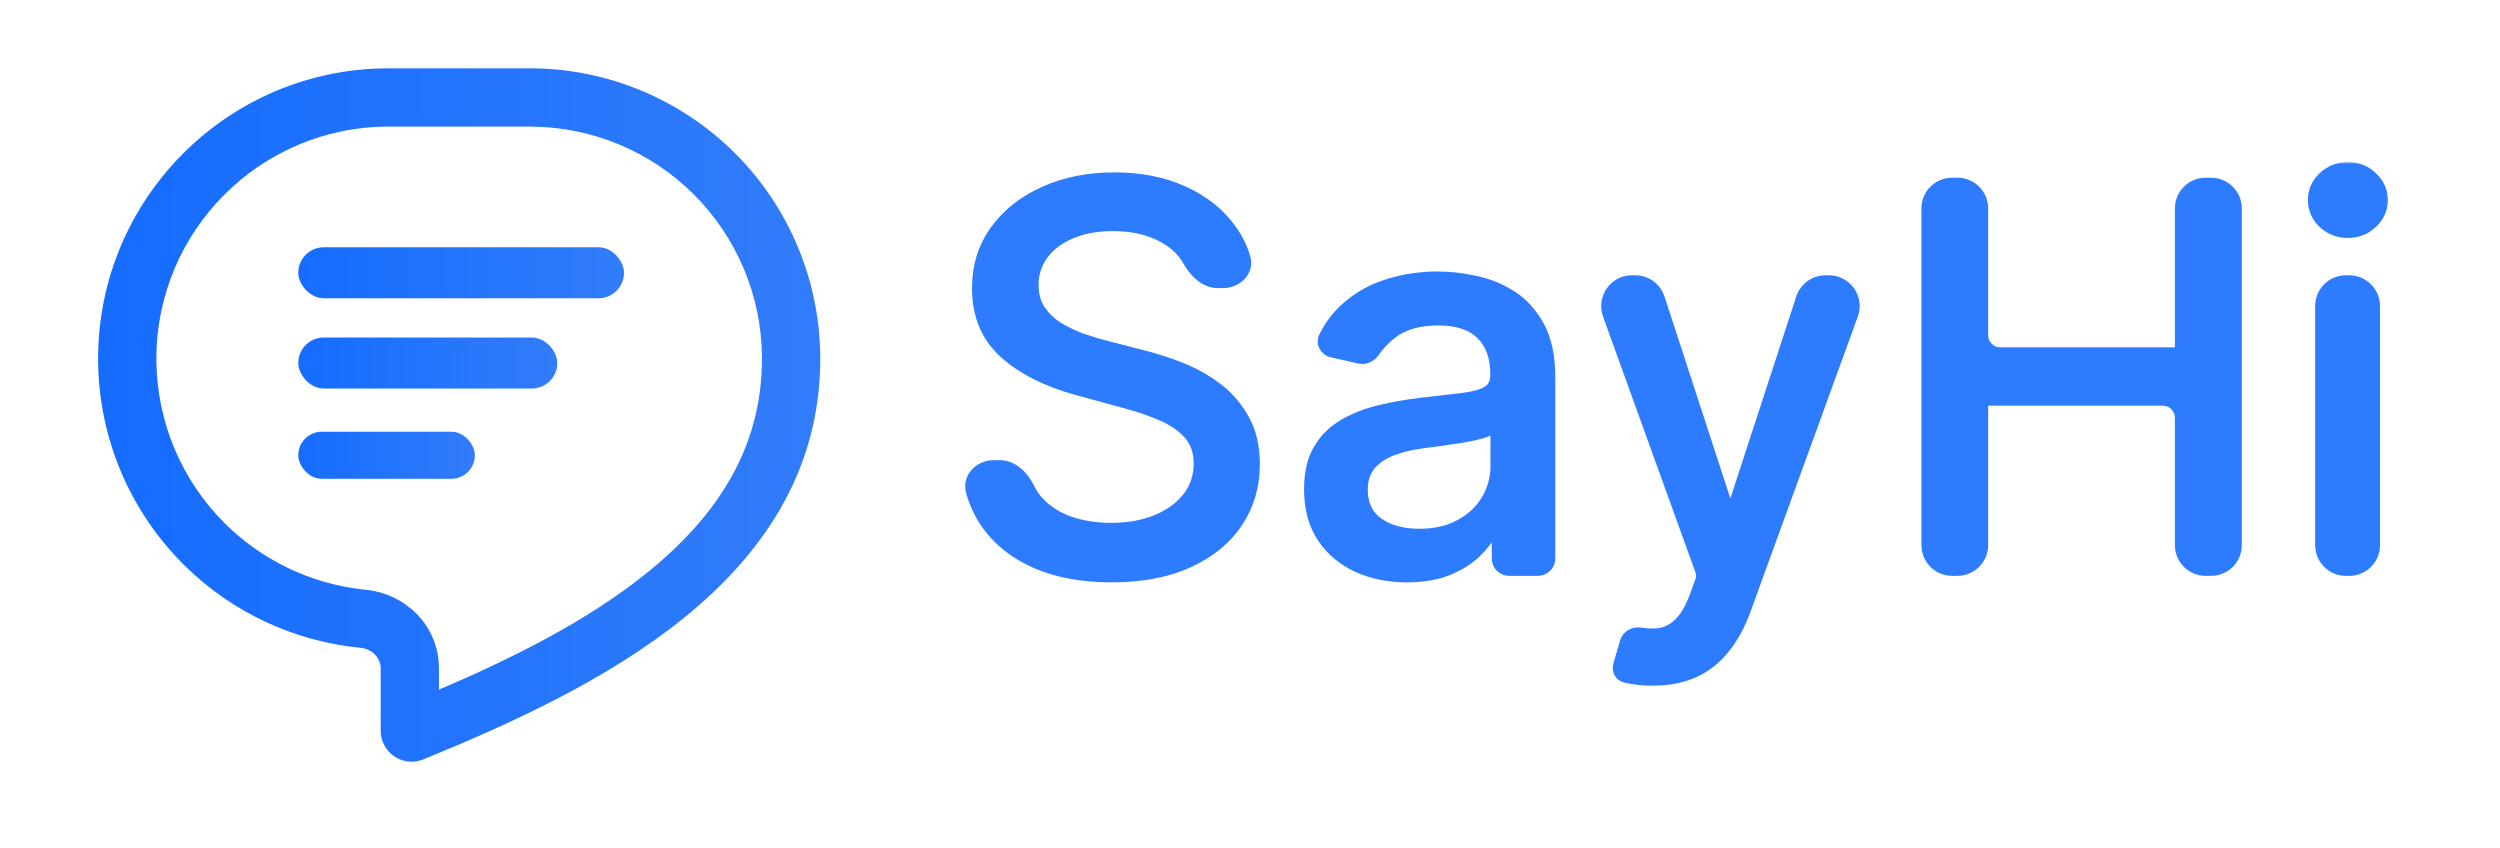 <svg width="637" height="216" viewBox="0 0 637 216" fill="none" xmlns="http://www.w3.org/2000/svg">
<path d="M134.998 18.409C154.358 18.409 172.927 26.1 186.617 39.79C200.307 53.48 207.998 72.048 207.998 91.409V91.417L207.987 92.703V92.711C207.55 120.201 193.294 140.723 173.751 156.568C154.23 172.396 129.352 183.626 107.476 192.564L107.461 192.57L107.448 192.576L107.083 192.712L107.068 192.717L107.052 192.722C102.631 194.208 97.998 190.905 97.998 186.168V170.313C97.998 167.175 95.514 164.564 92.32 164.111L92.008 164.074C75.475 162.484 59.906 155.29 47.946 143.589L47.942 143.586L47.382 143.032L47.378 143.028C33.902 129.552 26.24 111.349 26.003 92.316V92.31L25.998 91.416V91.409C25.998 51.117 58.705 18.409 98.998 18.409H134.998ZM98.998 31.259C65.802 31.259 38.847 58.213 38.847 91.409L38.851 92.156C39.046 107.839 45.36 122.838 56.464 133.942C66.069 143.547 78.588 149.567 91.943 151.144H91.942L93.249 151.285H93.249C102.39 152.169 110.847 159.695 110.847 170.313V177.242C130.336 168.965 150.334 159.125 166.077 146.247C183.775 131.768 195.148 114.283 195.148 91.409L195.144 90.662C194.949 74.979 188.635 59.98 177.531 48.876C166.25 37.595 150.951 31.259 134.998 31.259H98.998Z" fill="url(#paint0_linear_27_54)" stroke="url(#paint1_linear_27_54)" stroke-width="2"/>
<rect x="76" y="63" width="83" height="13" rx="6.5" fill="url(#paint2_linear_27_54)"/>
<rect x="76" y="86" width="66" height="13" rx="6.5" fill="url(#paint3_linear_27_54)"/>
<rect x="76" y="110" width="45" height="12" rx="6" fill="url(#paint4_linear_27_54)"/>
<mask id="path-5-outside-1_27_54" maskUnits="userSpaceOnUse" x="245" y="41.297" width="364" height="134" fill="black">
<rect fill="white" x="245" y="41.297" width="364" height="134"/>
<path d="M310.286 72.405C306.806 72.405 304.08 69.642 302.373 66.61C301.292 64.689 299.756 63.06 297.766 61.722C294.01 59.164 289.284 57.885 283.586 57.885C279.507 57.885 275.978 58.533 273 59.828C270.021 61.09 267.707 62.839 266.056 65.072C264.437 67.274 263.628 69.783 263.628 72.599C263.628 74.963 264.178 77.002 265.279 78.718C266.412 80.434 267.885 81.874 269.698 83.04C271.543 84.173 273.518 85.128 275.622 85.905C277.726 86.649 279.75 87.264 281.692 87.75L291.404 90.275C294.577 91.052 297.831 92.104 301.165 93.432C304.5 94.759 307.591 96.507 310.44 98.676C313.289 100.845 315.588 103.532 317.336 106.737C319.116 109.942 320.007 113.779 320.007 118.246C320.007 123.879 318.55 128.881 315.636 133.252C312.755 137.622 308.562 141.07 303.059 143.595C297.588 146.12 290.967 147.383 283.198 147.383C275.752 147.383 269.309 146.201 263.87 143.838C258.432 141.475 254.174 138.124 251.099 133.786C249.314 131.25 247.993 128.441 247.135 125.359C246.083 121.582 249.296 118.246 253.217 118.246H254.748C258.31 118.246 261.073 121.112 262.639 124.311C263.155 125.367 263.792 126.34 264.55 127.23C266.622 129.593 269.261 131.358 272.466 132.523C275.703 133.656 279.248 134.223 283.1 134.223C287.341 134.223 291.113 133.559 294.415 132.232C297.75 130.872 300.372 128.994 302.282 126.599C304.192 124.171 305.147 121.338 305.147 118.101C305.147 115.155 304.305 112.743 302.622 110.865C300.971 108.987 298.721 107.433 295.872 106.203C293.055 104.973 289.867 103.889 286.305 102.95L274.554 99.745C266.59 97.576 260.277 94.387 255.615 90.178C250.986 85.97 248.671 80.401 248.671 73.473C248.671 67.743 250.225 62.741 253.333 58.468C256.441 54.195 260.649 50.876 265.958 48.513C271.268 46.117 277.257 44.92 283.926 44.92C290.66 44.92 296.6 46.101 301.748 48.465C306.928 50.828 311.007 54.081 313.985 58.225C315.609 60.468 316.81 62.893 317.587 65.501C318.684 69.182 315.483 72.405 311.642 72.405H310.286Z"/>
<path d="M358.479 147.383C353.752 147.383 349.479 146.509 345.659 144.76C341.839 142.98 338.812 140.406 336.578 137.039C334.377 133.672 333.276 129.545 333.276 124.656C333.276 120.448 334.085 116.984 335.704 114.264C337.323 111.545 339.508 109.392 342.26 107.806C345.011 106.219 348.087 105.022 351.486 104.212C354.885 103.403 358.349 102.788 361.878 102.367C366.346 101.849 369.972 101.428 372.756 101.104C375.54 100.748 377.563 100.182 378.826 99.405C380.088 98.628 380.72 97.365 380.72 95.617V95.277C380.72 91.036 379.522 87.75 377.126 85.419C374.763 83.088 371.234 81.923 366.54 81.923C361.651 81.923 357.799 83.007 354.982 85.176C353.132 86.597 351.66 88.124 350.568 89.759C349.638 91.15 348.006 92.042 346.374 91.67L339.314 90.062C337.316 89.607 336.146 87.496 337.064 85.664C338.534 82.727 340.395 80.25 342.648 78.232C345.788 75.416 349.398 73.376 353.477 72.114C357.556 70.819 361.846 70.171 366.346 70.171C369.324 70.171 372.481 70.527 375.815 71.24C379.182 71.919 382.322 73.182 385.236 75.027C388.182 76.873 390.594 79.511 392.471 82.943C394.349 86.342 395.288 90.761 395.288 96.2V142.313C395.288 144.201 393.757 145.732 391.869 145.732H384.527C382.639 145.732 381.108 144.201 381.108 142.313V135.534H380.525C379.587 137.412 378.178 139.257 376.301 141.07C374.423 142.883 372.011 144.388 369.065 145.586C366.119 146.784 362.59 147.383 358.479 147.383ZM361.635 135.728C365.65 135.728 369.081 134.935 371.93 133.349C374.811 131.762 376.997 129.69 378.486 127.133C380.007 124.543 380.768 121.775 380.768 118.829V109.214C380.25 109.732 379.247 110.218 377.757 110.671C376.301 111.092 374.633 111.464 372.756 111.788C370.878 112.079 369.049 112.354 367.268 112.613C365.488 112.84 363.999 113.034 362.801 113.196C359.984 113.552 357.41 114.151 355.08 114.993C352.781 115.834 350.936 117.048 349.544 118.635C348.184 120.189 347.504 122.261 347.504 124.851C347.504 128.444 348.831 131.163 351.486 133.009C354.141 134.822 357.524 135.728 361.635 135.728Z"/>
<path d="M421.134 173.703C418.965 173.703 416.99 173.525 415.21 173.169C414.816 173.097 414.443 173.024 414.094 172.949C412.418 172.59 411.589 170.872 412.072 169.228L413.783 163.406C414.306 161.625 416.153 160.619 417.988 160.897C419.358 161.105 420.633 161.181 421.814 161.125C423.886 161.028 425.715 160.251 427.302 158.795C428.92 157.338 430.345 154.958 431.575 151.656L432.95 147.866C433.222 147.115 433.223 146.291 432.951 145.539L409.389 80.302C407.779 75.846 411.081 71.142 415.82 71.142H416.659C419.618 71.142 422.241 73.046 423.159 75.859L440.39 128.657C440.461 128.878 440.667 129.027 440.899 129.027V129.027C441.13 129.027 441.336 128.878 441.408 128.657L458.638 75.859C459.556 73.046 462.179 71.142 465.138 71.142H466.004C470.749 71.142 474.051 75.857 472.43 80.316L445.026 155.687C443.602 159.571 441.789 162.857 439.587 165.544C437.386 168.264 434.764 170.303 431.721 171.663C428.677 173.023 425.149 173.703 421.134 173.703Z"/>
<path d="M497.414 145.732C493.637 145.732 490.576 142.67 490.576 138.894V53.117C490.576 49.34 493.637 46.279 497.414 46.279H498.744C502.52 46.279 505.581 49.34 505.581 53.117V85.396C505.581 87.662 507.418 89.498 509.684 89.498H554.478C554.856 89.498 555.162 89.192 555.162 88.815V53.117C555.162 49.34 558.223 46.279 561.999 46.279H563.378C567.155 46.279 570.216 49.34 570.216 53.117V138.894C570.216 142.671 567.155 145.732 563.378 145.732H561.999C558.223 145.732 555.162 142.67 555.162 138.894V106.469C555.162 104.204 553.325 102.367 551.06 102.367H506.265C505.888 102.367 505.581 102.673 505.581 103.051V138.894C505.581 142.67 502.52 145.732 498.744 145.732H497.414Z"/>
<path d="M597.74 145.732C593.964 145.732 590.903 142.67 590.903 138.894V77.98C590.903 74.204 593.964 71.142 597.74 71.142H598.585C602.361 71.142 605.422 74.204 605.422 77.98V138.894C605.422 142.671 602.361 145.732 598.585 145.732H597.74ZM598.235 59.633C595.71 59.633 593.541 58.792 591.728 57.108C589.948 55.392 589.057 53.353 589.057 50.99C589.057 48.594 589.948 46.554 591.728 44.871C593.541 43.155 595.71 42.297 598.235 42.297C600.76 42.297 602.913 43.155 604.694 44.871C606.507 46.554 607.413 48.594 607.413 50.99C607.413 53.353 606.507 55.392 604.694 57.108C602.913 58.792 600.76 59.633 598.235 59.633Z"/>
</mask>
<path d="M310.286 72.405C306.806 72.405 304.08 69.642 302.373 66.61C301.292 64.689 299.756 63.06 297.766 61.722C294.01 59.164 289.284 57.885 283.586 57.885C279.507 57.885 275.978 58.533 273 59.828C270.021 61.09 267.707 62.839 266.056 65.072C264.437 67.274 263.628 69.783 263.628 72.599C263.628 74.963 264.178 77.002 265.279 78.718C266.412 80.434 267.885 81.874 269.698 83.04C271.543 84.173 273.518 85.128 275.622 85.905C277.726 86.649 279.75 87.264 281.692 87.75L291.404 90.275C294.577 91.052 297.831 92.104 301.165 93.432C304.5 94.759 307.591 96.507 310.44 98.676C313.289 100.845 315.588 103.532 317.336 106.737C319.116 109.942 320.007 113.779 320.007 118.246C320.007 123.879 318.55 128.881 315.636 133.252C312.755 137.622 308.562 141.07 303.059 143.595C297.588 146.12 290.967 147.383 283.198 147.383C275.752 147.383 269.309 146.201 263.87 143.838C258.432 141.475 254.174 138.124 251.099 133.786C249.314 131.25 247.993 128.441 247.135 125.359C246.083 121.582 249.296 118.246 253.217 118.246H254.748C258.31 118.246 261.073 121.112 262.639 124.311C263.155 125.367 263.792 126.34 264.55 127.23C266.622 129.593 269.261 131.358 272.466 132.523C275.703 133.656 279.248 134.223 283.1 134.223C287.341 134.223 291.113 133.559 294.415 132.232C297.75 130.872 300.372 128.994 302.282 126.599C304.192 124.171 305.147 121.338 305.147 118.101C305.147 115.155 304.305 112.743 302.622 110.865C300.971 108.987 298.721 107.433 295.872 106.203C293.055 104.973 289.867 103.889 286.305 102.95L274.554 99.745C266.59 97.576 260.277 94.387 255.615 90.178C250.986 85.97 248.671 80.401 248.671 73.473C248.671 67.743 250.225 62.741 253.333 58.468C256.441 54.195 260.649 50.876 265.958 48.513C271.268 46.117 277.257 44.92 283.926 44.92C290.66 44.92 296.6 46.101 301.748 48.465C306.928 50.828 311.007 54.081 313.985 58.225C315.609 60.468 316.81 62.893 317.587 65.501C318.684 69.182 315.483 72.405 311.642 72.405H310.286Z" fill="#2D7BFF"/>
<path d="M358.479 147.383C353.752 147.383 349.479 146.509 345.659 144.76C341.839 142.98 338.812 140.406 336.578 137.039C334.377 133.672 333.276 129.545 333.276 124.656C333.276 120.448 334.085 116.984 335.704 114.264C337.323 111.545 339.508 109.392 342.26 107.806C345.011 106.219 348.087 105.022 351.486 104.212C354.885 103.403 358.349 102.788 361.878 102.367C366.346 101.849 369.972 101.428 372.756 101.104C375.54 100.748 377.563 100.182 378.826 99.405C380.088 98.628 380.72 97.365 380.72 95.617V95.277C380.72 91.036 379.522 87.75 377.126 85.419C374.763 83.088 371.234 81.923 366.54 81.923C361.651 81.923 357.799 83.007 354.982 85.176C353.132 86.597 351.66 88.124 350.568 89.759C349.638 91.15 348.006 92.042 346.374 91.67L339.314 90.062C337.316 89.607 336.146 87.496 337.064 85.664C338.534 82.727 340.395 80.25 342.648 78.232C345.788 75.416 349.398 73.376 353.477 72.114C357.556 70.819 361.846 70.171 366.346 70.171C369.324 70.171 372.481 70.527 375.815 71.24C379.182 71.919 382.322 73.182 385.236 75.027C388.182 76.873 390.594 79.511 392.471 82.943C394.349 86.342 395.288 90.761 395.288 96.2V142.313C395.288 144.201 393.757 145.732 391.869 145.732H384.527C382.639 145.732 381.108 144.201 381.108 142.313V135.534H380.525C379.587 137.412 378.178 139.257 376.301 141.07C374.423 142.883 372.011 144.388 369.065 145.586C366.119 146.784 362.59 147.383 358.479 147.383ZM361.635 135.728C365.65 135.728 369.081 134.935 371.93 133.349C374.811 131.762 376.997 129.69 378.486 127.133C380.007 124.543 380.768 121.775 380.768 118.829V109.214C380.25 109.732 379.247 110.218 377.757 110.671C376.301 111.092 374.633 111.464 372.756 111.788C370.878 112.079 369.049 112.354 367.268 112.613C365.488 112.84 363.999 113.034 362.801 113.196C359.984 113.552 357.41 114.151 355.08 114.993C352.781 115.834 350.936 117.048 349.544 118.635C348.184 120.189 347.504 122.261 347.504 124.851C347.504 128.444 348.831 131.163 351.486 133.009C354.141 134.822 357.524 135.728 361.635 135.728Z" fill="#2D7BFF"/>
<path d="M421.134 173.703C418.965 173.703 416.99 173.525 415.21 173.169C414.816 173.097 414.443 173.024 414.094 172.949C412.418 172.59 411.589 170.872 412.072 169.228L413.783 163.406C414.306 161.625 416.153 160.619 417.988 160.897C419.358 161.105 420.633 161.181 421.814 161.125C423.886 161.028 425.715 160.251 427.302 158.795C428.92 157.338 430.345 154.958 431.575 151.656L432.95 147.866C433.222 147.115 433.223 146.291 432.951 145.539L409.389 80.302C407.779 75.846 411.081 71.142 415.82 71.142H416.659C419.618 71.142 422.241 73.046 423.159 75.859L440.39 128.657C440.461 128.878 440.667 129.027 440.899 129.027V129.027C441.13 129.027 441.336 128.878 441.408 128.657L458.638 75.859C459.556 73.046 462.179 71.142 465.138 71.142H466.004C470.749 71.142 474.051 75.857 472.43 80.316L445.026 155.687C443.602 159.571 441.789 162.857 439.587 165.544C437.386 168.264 434.764 170.303 431.721 171.663C428.677 173.023 425.149 173.703 421.134 173.703Z" fill="#2D7BFF"/>
<path d="M497.414 145.732C493.637 145.732 490.576 142.67 490.576 138.894V53.117C490.576 49.34 493.637 46.279 497.414 46.279H498.744C502.52 46.279 505.581 49.34 505.581 53.117V85.396C505.581 87.662 507.418 89.498 509.684 89.498H554.478C554.856 89.498 555.162 89.192 555.162 88.815V53.117C555.162 49.34 558.223 46.279 561.999 46.279H563.378C567.155 46.279 570.216 49.34 570.216 53.117V138.894C570.216 142.671 567.155 145.732 563.378 145.732H561.999C558.223 145.732 555.162 142.67 555.162 138.894V106.469C555.162 104.204 553.325 102.367 551.06 102.367H506.265C505.888 102.367 505.581 102.673 505.581 103.051V138.894C505.581 142.67 502.52 145.732 498.744 145.732H497.414Z" fill="#2D7BFF"/>
<path d="M597.74 145.732C593.964 145.732 590.903 142.67 590.903 138.894V77.98C590.903 74.204 593.964 71.142 597.74 71.142H598.585C602.361 71.142 605.422 74.204 605.422 77.98V138.894C605.422 142.671 602.361 145.732 598.585 145.732H597.74ZM598.235 59.633C595.71 59.633 593.541 58.792 591.728 57.108C589.948 55.392 589.057 53.353 589.057 50.99C589.057 48.594 589.948 46.554 591.728 44.871C593.541 43.155 595.71 42.297 598.235 42.297C600.76 42.297 602.913 43.155 604.694 44.871C606.507 46.554 607.413 48.594 607.413 50.99C607.413 53.353 606.507 55.392 604.694 57.108C602.913 58.792 600.76 59.633 598.235 59.633Z" fill="#2D7BFF"/>
<path d="M310.286 72.405C306.806 72.405 304.08 69.642 302.373 66.61C301.292 64.689 299.756 63.06 297.766 61.722C294.01 59.164 289.284 57.885 283.586 57.885C279.507 57.885 275.978 58.533 273 59.828C270.021 61.09 267.707 62.839 266.056 65.072C264.437 67.274 263.628 69.783 263.628 72.599C263.628 74.963 264.178 77.002 265.279 78.718C266.412 80.434 267.885 81.874 269.698 83.04C271.543 84.173 273.518 85.128 275.622 85.905C277.726 86.649 279.75 87.264 281.692 87.75L291.404 90.275C294.577 91.052 297.831 92.104 301.165 93.432C304.5 94.759 307.591 96.507 310.44 98.676C313.289 100.845 315.588 103.532 317.336 106.737C319.116 109.942 320.007 113.779 320.007 118.246C320.007 123.879 318.55 128.881 315.636 133.252C312.755 137.622 308.562 141.07 303.059 143.595C297.588 146.12 290.967 147.383 283.198 147.383C275.752 147.383 269.309 146.201 263.87 143.838C258.432 141.475 254.174 138.124 251.099 133.786C249.314 131.25 247.993 128.441 247.135 125.359C246.083 121.582 249.296 118.246 253.217 118.246H254.748C258.31 118.246 261.073 121.112 262.639 124.311C263.155 125.367 263.792 126.34 264.55 127.23C266.622 129.593 269.261 131.358 272.466 132.523C275.703 133.656 279.248 134.223 283.1 134.223C287.341 134.223 291.113 133.559 294.415 132.232C297.75 130.872 300.372 128.994 302.282 126.599C304.192 124.171 305.147 121.338 305.147 118.101C305.147 115.155 304.305 112.743 302.622 110.865C300.971 108.987 298.721 107.433 295.872 106.203C293.055 104.973 289.867 103.889 286.305 102.95L274.554 99.745C266.59 97.576 260.277 94.387 255.615 90.178C250.986 85.97 248.671 80.401 248.671 73.473C248.671 67.743 250.225 62.741 253.333 58.468C256.441 54.195 260.649 50.876 265.958 48.513C271.268 46.117 277.257 44.92 283.926 44.92C290.66 44.92 296.6 46.101 301.748 48.465C306.928 50.828 311.007 54.081 313.985 58.225C315.609 60.468 316.81 62.893 317.587 65.501C318.684 69.182 315.483 72.405 311.642 72.405H310.286Z" stroke="#2D7BFF" stroke-width="2" mask="url(#path-5-outside-1_27_54)"/>
<path d="M358.479 147.383C353.752 147.383 349.479 146.509 345.659 144.76C341.839 142.98 338.812 140.406 336.578 137.039C334.377 133.672 333.276 129.545 333.276 124.656C333.276 120.448 334.085 116.984 335.704 114.264C337.323 111.545 339.508 109.392 342.26 107.806C345.011 106.219 348.087 105.022 351.486 104.212C354.885 103.403 358.349 102.788 361.878 102.367C366.346 101.849 369.972 101.428 372.756 101.104C375.54 100.748 377.563 100.182 378.826 99.405C380.088 98.628 380.72 97.365 380.72 95.617V95.277C380.72 91.036 379.522 87.75 377.126 85.419C374.763 83.088 371.234 81.923 366.54 81.923C361.651 81.923 357.799 83.007 354.982 85.176C353.132 86.597 351.66 88.124 350.568 89.759C349.638 91.15 348.006 92.042 346.374 91.67L339.314 90.062C337.316 89.607 336.146 87.496 337.064 85.664C338.534 82.727 340.395 80.25 342.648 78.232C345.788 75.416 349.398 73.376 353.477 72.114C357.556 70.819 361.846 70.171 366.346 70.171C369.324 70.171 372.481 70.527 375.815 71.24C379.182 71.919 382.322 73.182 385.236 75.027C388.182 76.873 390.594 79.511 392.471 82.943C394.349 86.342 395.288 90.761 395.288 96.2V142.313C395.288 144.201 393.757 145.732 391.869 145.732H384.527C382.639 145.732 381.108 144.201 381.108 142.313V135.534H380.525C379.587 137.412 378.178 139.257 376.301 141.07C374.423 142.883 372.011 144.388 369.065 145.586C366.119 146.784 362.59 147.383 358.479 147.383ZM361.635 135.728C365.65 135.728 369.081 134.935 371.93 133.349C374.811 131.762 376.997 129.69 378.486 127.133C380.007 124.543 380.768 121.775 380.768 118.829V109.214C380.25 109.732 379.247 110.218 377.757 110.671C376.301 111.092 374.633 111.464 372.756 111.788C370.878 112.079 369.049 112.354 367.268 112.613C365.488 112.84 363.999 113.034 362.801 113.196C359.984 113.552 357.41 114.151 355.08 114.993C352.781 115.834 350.936 117.048 349.544 118.635C348.184 120.189 347.504 122.261 347.504 124.851C347.504 128.444 348.831 131.163 351.486 133.009C354.141 134.822 357.524 135.728 361.635 135.728Z" stroke="#2D7BFF" stroke-width="2" mask="url(#path-5-outside-1_27_54)"/>
<path d="M421.134 173.703C418.965 173.703 416.99 173.525 415.21 173.169C414.816 173.097 414.443 173.024 414.094 172.949C412.418 172.59 411.589 170.872 412.072 169.228L413.783 163.406C414.306 161.625 416.153 160.619 417.988 160.897C419.358 161.105 420.633 161.181 421.814 161.125C423.886 161.028 425.715 160.251 427.302 158.795C428.92 157.338 430.345 154.958 431.575 151.656L432.95 147.866C433.222 147.115 433.223 146.291 432.951 145.539L409.389 80.302C407.779 75.846 411.081 71.142 415.82 71.142H416.659C419.618 71.142 422.241 73.046 423.159 75.859L440.39 128.657C440.461 128.878 440.667 129.027 440.899 129.027V129.027C441.13 129.027 441.336 128.878 441.408 128.657L458.638 75.859C459.556 73.046 462.179 71.142 465.138 71.142H466.004C470.749 71.142 474.051 75.857 472.43 80.316L445.026 155.687C443.602 159.571 441.789 162.857 439.587 165.544C437.386 168.264 434.764 170.303 431.721 171.663C428.677 173.023 425.149 173.703 421.134 173.703Z" stroke="#2D7BFF" stroke-width="2" mask="url(#path-5-outside-1_27_54)"/>
<path d="M497.414 145.732C493.637 145.732 490.576 142.67 490.576 138.894V53.117C490.576 49.34 493.637 46.279 497.414 46.279H498.744C502.52 46.279 505.581 49.34 505.581 53.117V85.396C505.581 87.662 507.418 89.498 509.684 89.498H554.478C554.856 89.498 555.162 89.192 555.162 88.815V53.117C555.162 49.34 558.223 46.279 561.999 46.279H563.378C567.155 46.279 570.216 49.34 570.216 53.117V138.894C570.216 142.671 567.155 145.732 563.378 145.732H561.999C558.223 145.732 555.162 142.67 555.162 138.894V106.469C555.162 104.204 553.325 102.367 551.06 102.367H506.265C505.888 102.367 505.581 102.673 505.581 103.051V138.894C505.581 142.67 502.52 145.732 498.744 145.732H497.414Z" stroke="#2D7BFF" stroke-width="2" mask="url(#path-5-outside-1_27_54)"/>
<path d="M597.74 145.732C593.964 145.732 590.903 142.67 590.903 138.894V77.98C590.903 74.204 593.964 71.142 597.74 71.142H598.585C602.361 71.142 605.422 74.204 605.422 77.98V138.894C605.422 142.671 602.361 145.732 598.585 145.732H597.74ZM598.235 59.633C595.71 59.633 593.541 58.792 591.728 57.108C589.948 55.392 589.057 53.353 589.057 50.99C589.057 48.594 589.948 46.554 591.728 44.871C593.541 43.155 595.71 42.297 598.235 42.297C600.76 42.297 602.913 43.155 604.694 44.871C606.507 46.554 607.413 48.594 607.413 50.99C607.413 53.353 606.507 55.392 604.694 57.108C602.913 58.792 600.76 59.633 598.235 59.633Z" stroke="#2D7BFF" stroke-width="2" mask="url(#path-5-outside-1_27_54)"/>
<defs>
<linearGradient id="paint0_linear_27_54" x1="26.998" y1="105.745" x2="206.998" y2="105.745" gradientUnits="userSpaceOnUse">
<stop stop-color="#156CFF"/>
<stop offset="1" stop-color="#317CFA"/>
</linearGradient>
<linearGradient id="paint1_linear_27_54" x1="26.998" y1="105.745" x2="206.998" y2="105.745" gradientUnits="userSpaceOnUse">
<stop stop-color="#156CFF"/>
<stop offset="1" stop-color="#317CFA"/>
</linearGradient>
<linearGradient id="paint2_linear_27_54" x1="76" y1="69.5" x2="159" y2="69.5" gradientUnits="userSpaceOnUse">
<stop stop-color="#156CFF"/>
<stop offset="1" stop-color="#317CFA"/>
</linearGradient>
<linearGradient id="paint3_linear_27_54" x1="76" y1="92.5" x2="142" y2="92.5" gradientUnits="userSpaceOnUse">
<stop stop-color="#156CFF"/>
<stop offset="1" stop-color="#317CFA"/>
</linearGradient>
<linearGradient id="paint4_linear_27_54" x1="76" y1="116" x2="121" y2="116" gradientUnits="userSpaceOnUse">
<stop stop-color="#156CFF"/>
<stop offset="1" stop-color="#317CFA"/>
</linearGradient>
</defs>
</svg>
